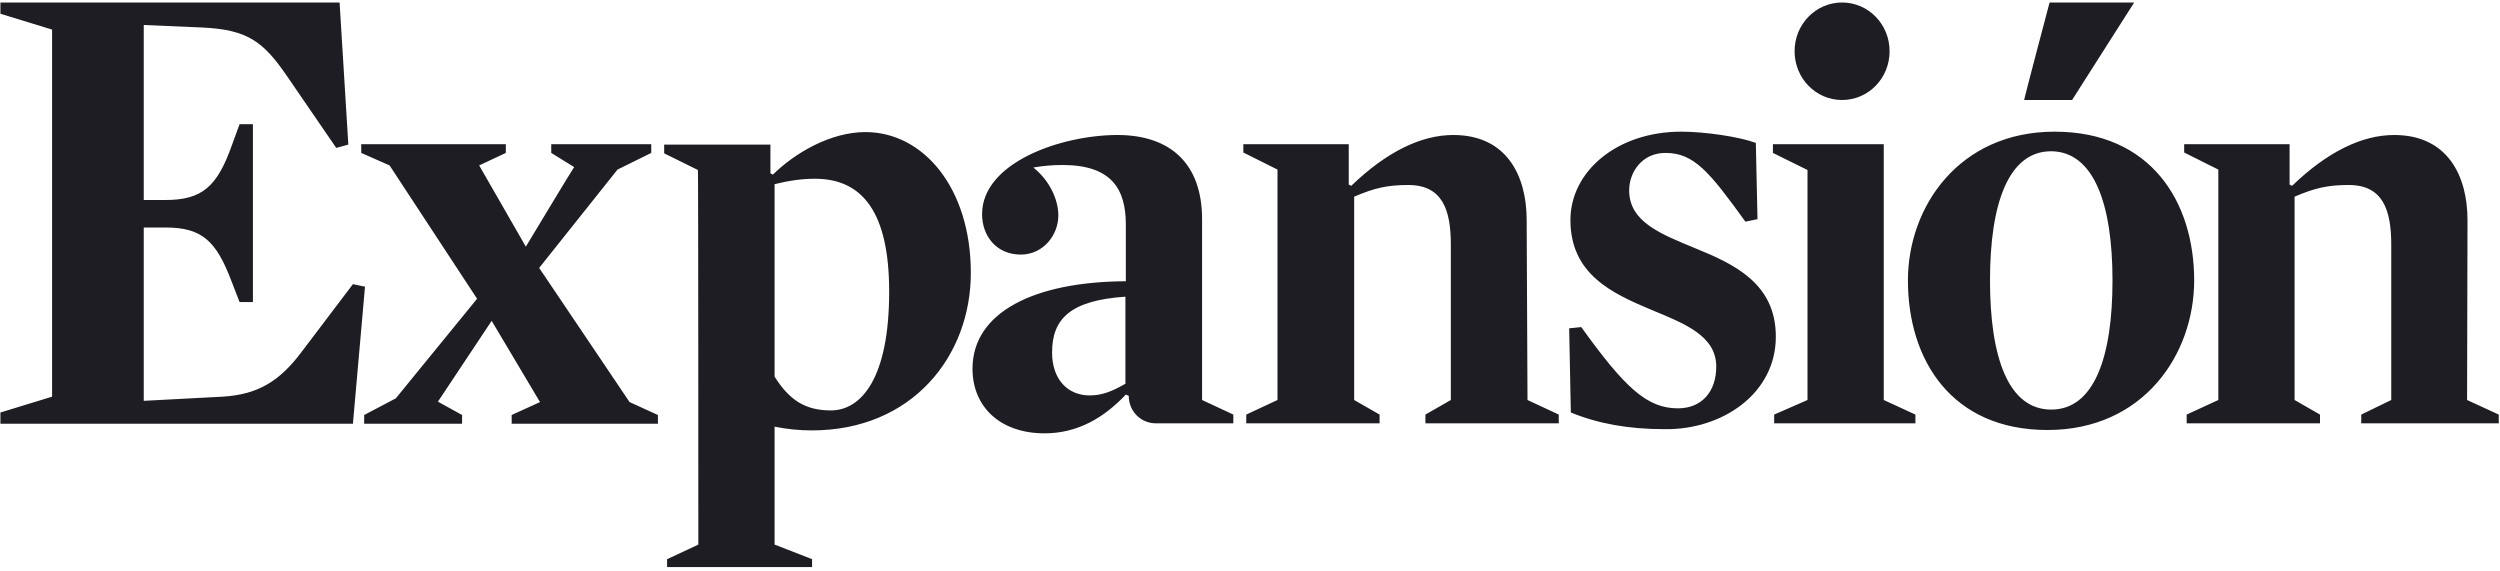 <svg width="600" height="137" viewBox="0 0 600 137" fill="none" xmlns="http://www.w3.org/2000/svg">
<path d="M270.1 92.1C266.8 94 264.4 94.9 261.5 94.9C256.3 94.9 252.5 91.1 252.5 84.6C252.5 76.5 256.9 72.1 270.1 71.2C270.1 71.1 270.1 92.1 270.1 92.1ZM277.4 101.6H296V99.5L288.5 96V52.6C288.5 39.3 280.9 32.4 268.2 32.4C254.7 32.4 235.7 39 235.7 51.4C235.7 56.6 239.1 61.1 245 61.1C250.3 61.1 254 56.5 254 51.7C254 48 252 43.4 248 40.2C250.3 39.8 252.7 39.6 255 39.6C266.9 39.6 270.2 45.5 270.2 53.9V67.5C248.3 67.6 233.4 74.9 233.4 88.5C233.4 97.6 240 104 250.7 104C258.7 104 265 100.2 270.2 94.7L270.9 95C270.9 98.7 273.8 101.6 277.4 101.6ZM491.9 0.6H512.2L497.3 24H485.8C485.7 24 491.9 0.6 491.9 0.6ZM430.7 12.3C430.7 5.8 435.8 0.6 442.1 0.6C448.4 0.6 453.5 5.8 453.5 12.3C453.5 18.8 448.4 24 442.1 24C435.8 24 430.7 18.8 430.7 12.3ZM592.2 52.8C592.2 42.3 587.5 32.4 574.6 32.4C566.9 32.4 558.6 36.4 550.1 44.6L549.5 44.3V34.6H524.2V36.6L532.4 40.7V96L524.8 99.5V101.6H556.8V99.5L550.7 96V47.2C555.6 45.1 558.7 44.4 563.7 44.4C571.9 44.4 573.9 50.4 573.9 58.7V96L566.7 99.5V101.6H599.7V99.5L592.1 96L592.2 52.8ZM433.8 40.8V96L425.8 99.5V101.6H459.7V99.5L452.1 96V34.6H425.5V36.7L433.8 40.8ZM213.4 70C213.4 90.8 206.7 98.5 199.4 98.5C193.1 98.5 189.4 95.9 185.9 90.4V44.2C189.5 43.3 192.6 42.9 195.6 42.9C207.1 42.9 213.4 51.1 213.4 70ZM167.6 130.7L160.1 134.2V136.1H194.9V134.2L185.9 130.7V102.4C188.9 103 191.9 103.3 194.8 103.3C219 103.3 233 85.4 233 65.5C233 45.1 221.6 31.7 207.7 31.7C199.3 31.7 190.8 36.7 185.5 41.9L184.9 41.6V34.7H159.4V36.8L167.5 40.8C167.6 40.7 167.6 130.7 167.6 130.7ZM507 67.3C507 85.7 502.6 98.3 492.3 98.3C482 98.3 477.6 85.8 477.6 67.3C477.6 48.9 482 36.3 492.3 36.3C502.5 36.4 507 48.9 507 67.3ZM526.6 67.3C526.6 48.4 516.2 31.6 493.1 31.6C470.2 31.6 457.9 49.6 457.9 67.3C457.9 86.3 468.3 103.2 491.4 103.2C514.4 103.2 526.6 85.1 526.6 67.3ZM426.2 80.8C426.2 68 416.2 63.4 406.9 59.6C398.7 56.2 391 53.3 391 45.7C391 41.3 394.1 36.7 399.7 36.7C406.6 36.7 410.3 41.3 418.9 53.2L421.8 52.6L421.4 34.3C417.4 32.8 409.1 31.6 403.5 31.6C388 31.6 376.9 41.2 376.9 52.8C376.9 65.8 386.9 70.4 396.2 74.3C404.4 77.7 411.9 80.6 411.9 88C411.9 93.9 408.5 98 402.7 98C395.3 98 390 93.1 379.5 78.5L376.6 78.8L377 99C383.6 101.7 390.9 103 399.5 103C413.3 103.2 426.2 94.5 426.2 80.8ZM366.4 52.8C366.4 42.3 361.7 32.4 348.8 32.4C341.1 32.4 332.8 36.4 324.3 44.6L323.7 44.3V34.6H298.4V36.6L306.6 40.7V96L299.1 99.5V101.6H331.1V99.5L325 96V47.2C329.9 45.1 333 44.4 338 44.4C346.2 44.4 348.2 50.4 348.2 58.7V96L342.1 99.5V101.6H374.1V99.5L366.6 96L366.4 52.8ZM126.2 59.2L115 39.7L121.4 36.7V34.6H86.7V36.7L93.5 39.7L114.5 71.7L95 95.6L87.4 99.6V101.7H110.9V99.6L105.1 96.4L118 77L129.6 96.5L122.8 99.6V101.7H157.9V99.6L151.1 96.5L129.4 64.3L148.2 40.7L156.3 36.7V34.6H132.3V36.7L137.8 40.1C137.7 40.1 126.2 59.2 126.2 59.2ZM81.5 0.6H0.1V3.3L12.5 7.1V95.2L0.1 99V101.7H84.7L87.6 68.8L84.7 68.2L72.2 84.7C67.1 91.4 62 94.7 53.4 95.2L34.5 96.2V54.6H39.7C48.5 54.6 51.9 57.8 55.6 67.6L57.5 72.5H60.7V29.8H57.5L55.6 35C52.1 44.8 48.5 48 39.7 48H34.5V6L48.5 6.6C59.3 7.1 63.1 9.9 68.7 18L80.7 35.5L83.6 34.7L81.5 0.6Z" fill="#1D1D23"/>
</svg>
